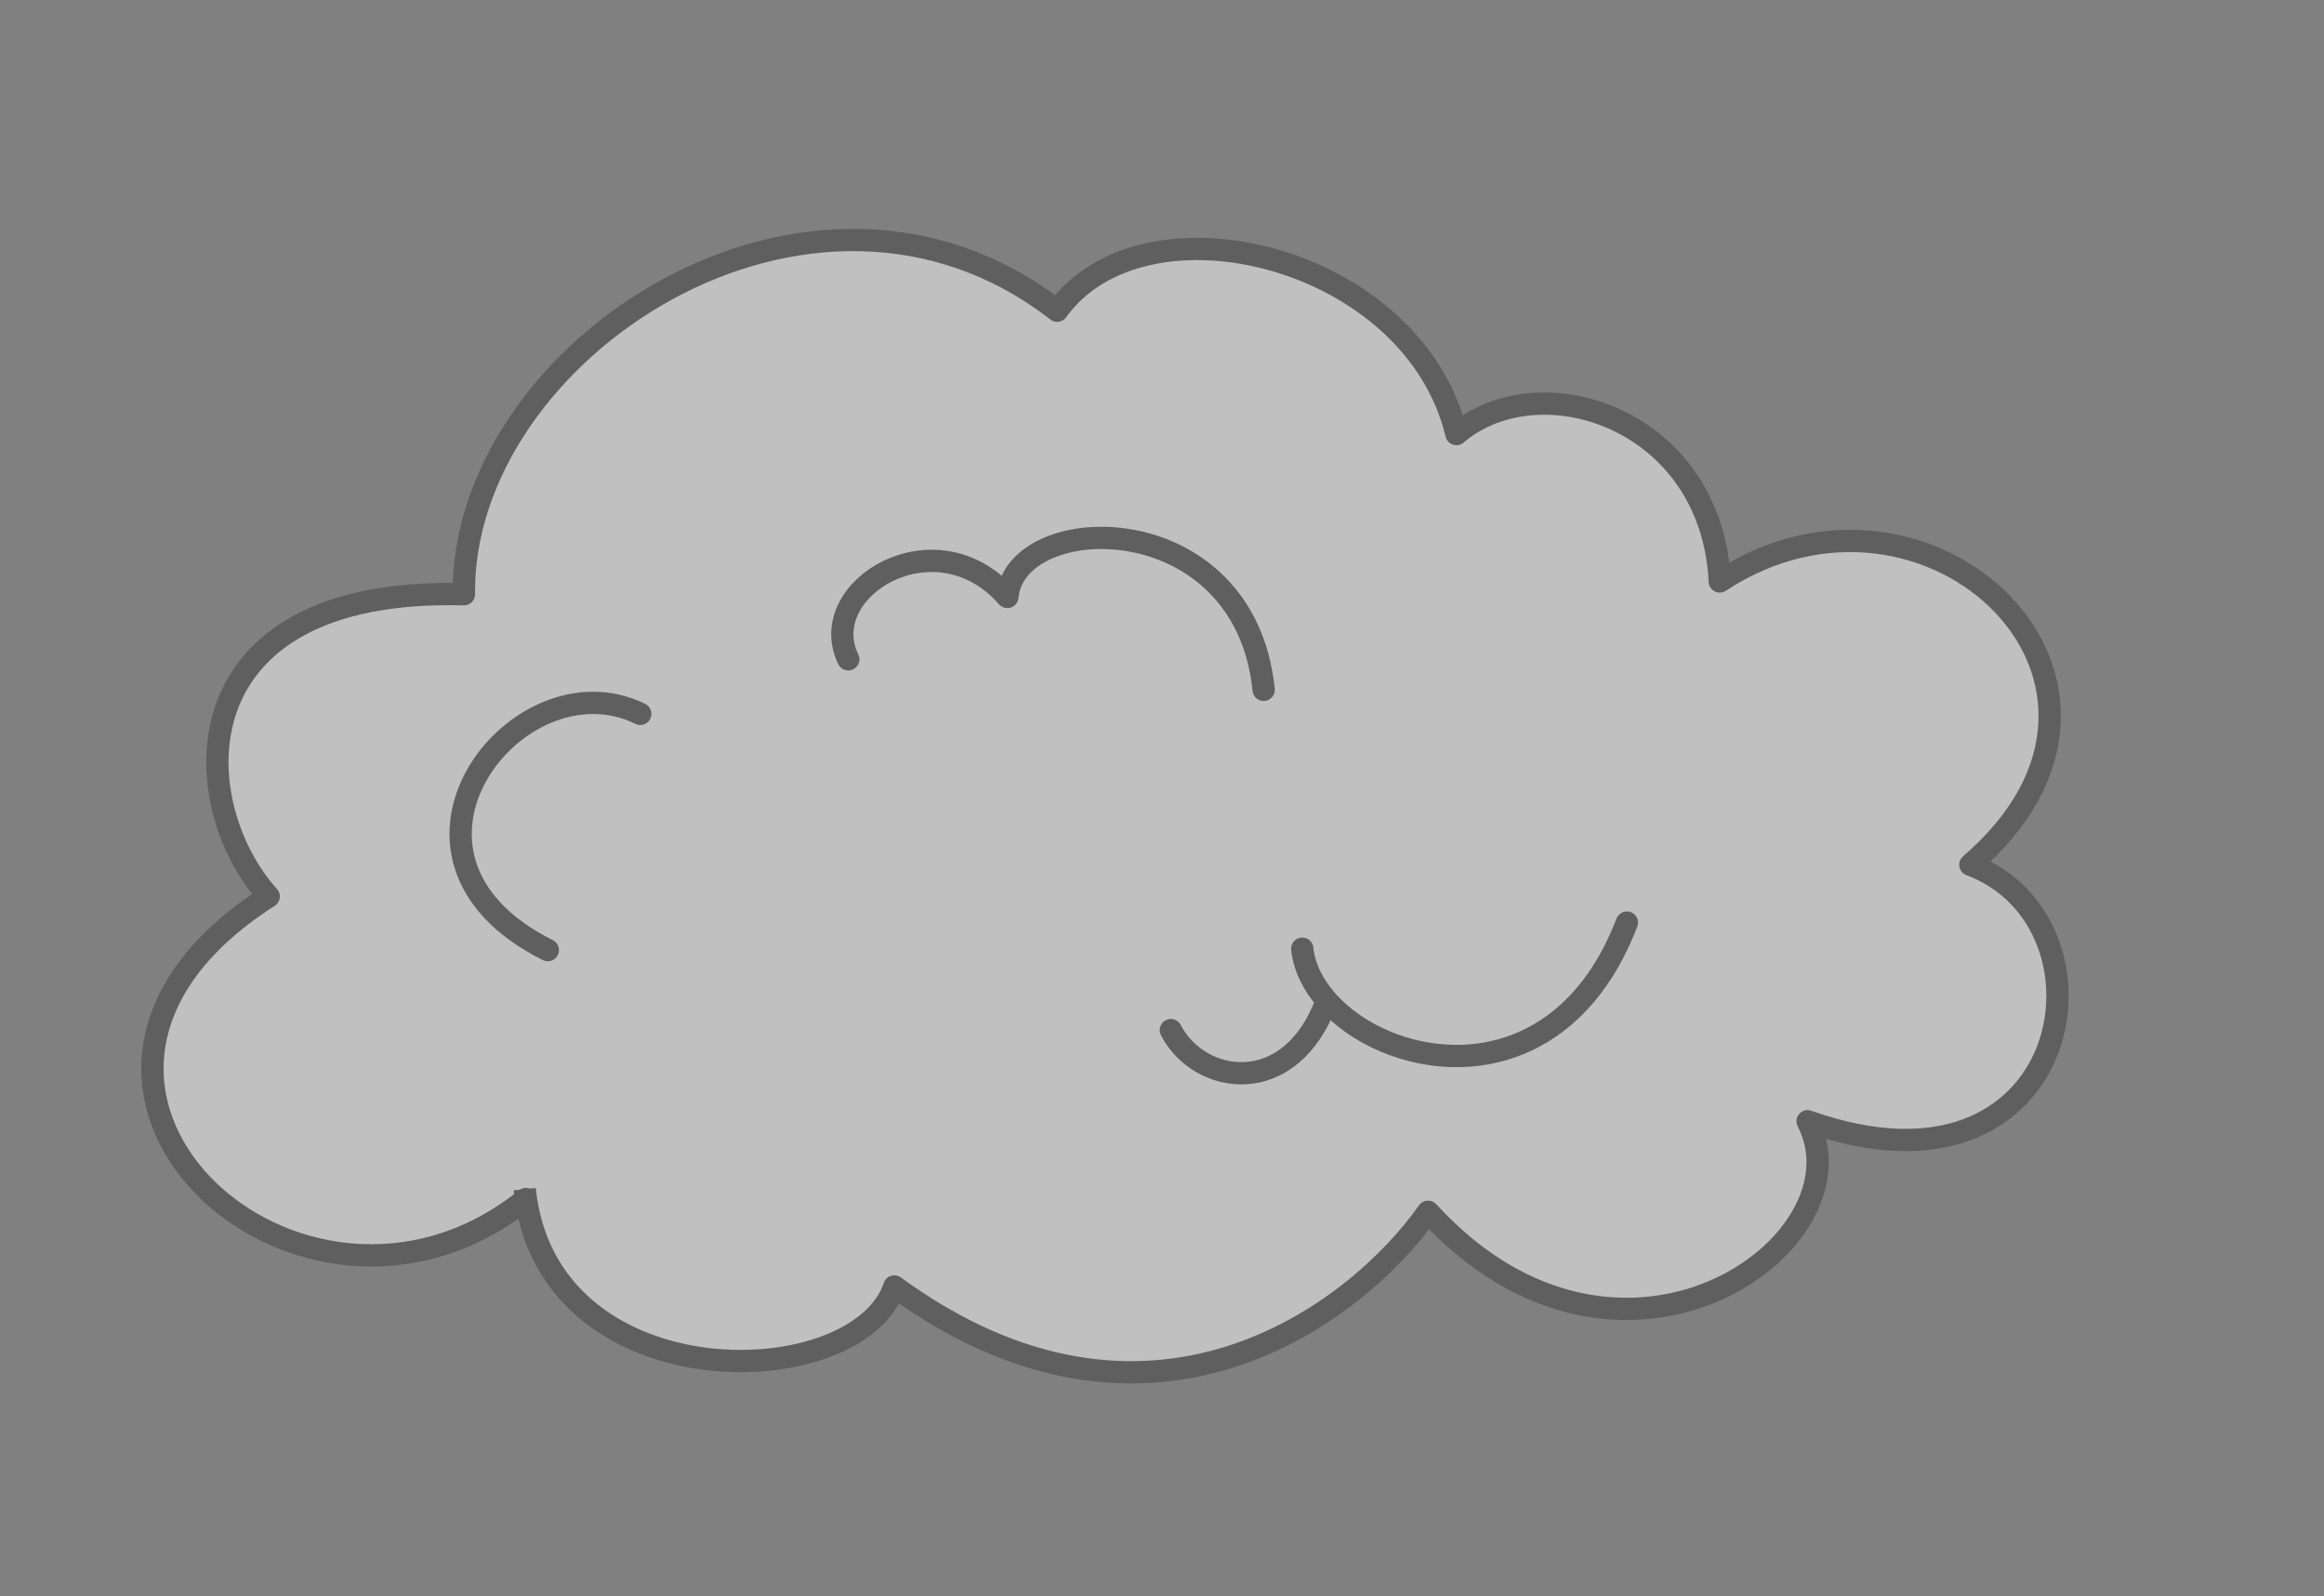 <svg width="313" height="215" viewBox="0 0 313 215" fill="none" xmlns="http://www.w3.org/2000/svg">
<rect x="0" y="0" width="313" height="215" fill="#808080" stroke="none"/>
<g opacity="0.5">
<path d="M142.379 41.851C109.232 16.069 62.072 47.282 62.482 80.041C23.617 78.985 24.869 108.163 36.188 120.745C-3.18 145.9 40.505 185.886 70.831 161.499C74.904 188.892 115.66 187.696 120.449 173.276C154.712 198.274 182.65 176.985 192.336 163.216C218.229 191.548 251.979 167.447 243.451 151.025C279.501 163.807 286.231 124.296 265.369 116.47C293.797 92.008 259.592 59.906 231.621 78.314C230.553 56.349 207.378 48.87 196.152 58.466C190.443 34.428 154.135 25.495 142.379 41.851Z" fill="white"/>
<path d="M70.665 160.173C70.711 160.622 70.766 161.064 70.831 161.499M70.831 161.499C74.904 188.892 115.66 187.696 120.449 173.276C154.712 198.274 182.65 176.985 192.336 163.216C218.229 191.548 251.979 167.447 243.451 151.025C279.501 163.807 286.231 124.296 265.369 116.47C293.797 92.008 259.592 59.906 231.621 78.314C230.553 56.349 207.378 48.87 196.152 58.466C190.443 34.428 154.135 25.495 142.379 41.851C109.232 16.069 62.072 47.282 62.482 80.041C23.617 78.985 24.869 108.163 36.188 120.745C-3.18 145.9 40.505 185.886 70.831 161.499Z" stroke="#3F3D3D" stroke-width="3" stroke-linejoin="round"/>
<path d="M114.251 88.805C109.635 79.339 126.005 69.35 135.675 80.405C136.706 68.528 167.636 67.877 170.193 92.914" stroke="#3F3D3D" stroke-width="3" stroke-linecap="round" stroke-linejoin="round"/>
<path d="M86.23 96.15C69.812 88.05 48.309 115.252 73.779 127.97M175.392 127.782C175.645 130.259 176.842 132.661 178.7 134.772M219.112 124.264C209.973 148.062 187.281 144.516 178.7 134.772M157.693 138.749C161.47 146.102 173.774 148.181 178.7 134.772" stroke="#3F3D3D" stroke-width="3" stroke-linecap="round" stroke-linejoin="round"/>
</g>
</svg>
